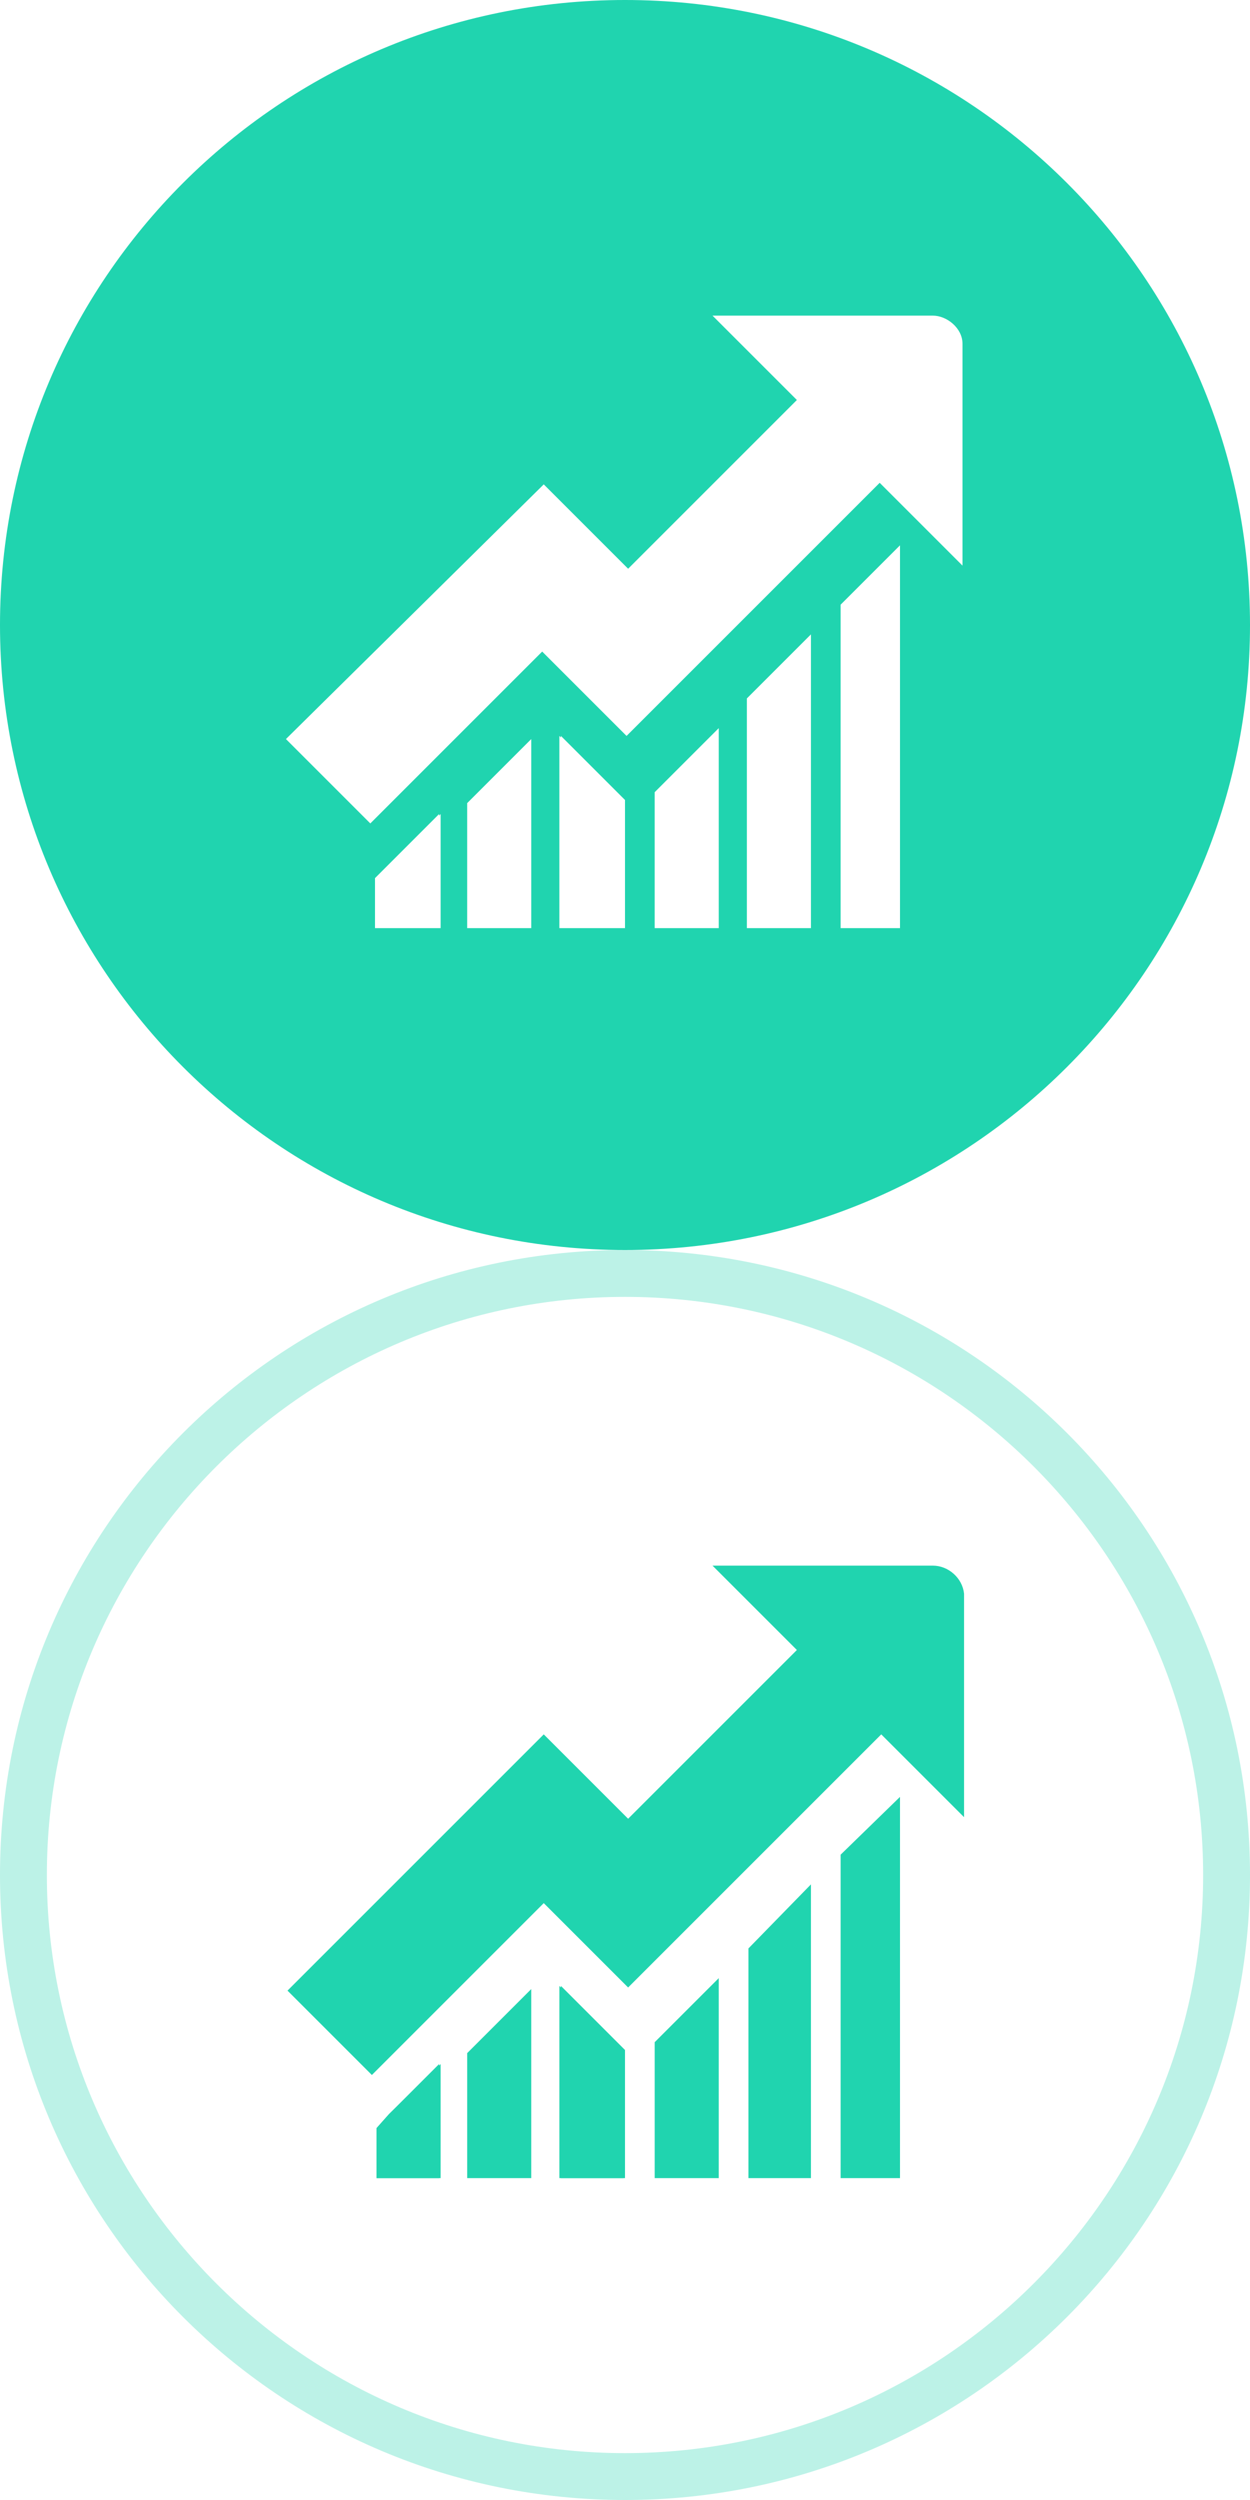 <?xml version="1.0" encoding="utf-8"?>
<!-- Generator: Adobe Illustrator 19.0.0, SVG Export Plug-In . SVG Version: 6.00 Build 0)  -->
<svg version="1.1" id="Layer_1" xmlns="http://www.w3.org/2000/svg" xmlns:xlink="http://www.w3.org/1999/xlink" x="0px" y="0px"
	 viewBox="0 0 80 160" style="enable-background:new 0 0 80 160;" xml:space="preserve">
<style type="text/css">
	.st0{fill:#BCF2E7;}
	.st1{fill:#20D4AF;}
</style>
<g>
	<g>
		<g id="XMLID_22_">
			<path id="XMLID_31_" class="st0" d="M40,83c20.4,0,37,16.6,37,37s-16.6,37-37,37S3,140.4,3,120S19.6,83,40,83 M40,80
				C17.9,80,0,97.9,0,120s17.9,40,40,40s40-17.9,40-40S62.1,80,40,80L40,80z"/>
		</g>
		<g>
			<polygon id="XMLID_21_" class="st1" points="29.9,139.4 34,139.4 34,127.3 29.9,131.4 			"/>
			<polygon id="XMLID_20_" class="st1" points="47.9,139.4 51.9,139.4 51.9,120.6 47.9,124.7 			"/>
			<polygon id="XMLID_19_" class="st1" points="53.8,139.4 57.6,139.4 57.6,115 53.8,118.7 			"/>
			<polygon id="XMLID_18_" class="st1" points="41.9,130.7 41.9,139.4 46,139.4 46,126.6 42.7,129.9 			"/>
			<polygon id="XMLID_17_" class="st1" points="24.1,136.2 24.1,139.4 28.2,139.4 28.2,132.1 24.9,135.3 			"/>
			<polygon id="XMLID_16_" class="st1" points="35.9,127.1 35.9,139.4 40,139.4 40,131.2 38.7,129.9 			"/>
			<polygon id="XMLID_15_" class="st1" points="24.1,136.2 24.1,139.4 28.1,139.4 28.1,132.1 24.9,135.3 			"/>
			<polygon id="XMLID_11_" class="st1" points="35.8,127.1 35.8,139.4 39.9,139.4 39.9,131.2 38.6,129.9 			"/>
			<path id="XMLID_10_" class="st1" d="M59.7,100.2H45.6l5.4,5.4l-1.9,1.9l-8.9,8.9l-5.4-5.4l-16.4,16.4l5.4,5.4l11-11l5.4,5.4
				l16.2-16.2l5.3,5.3V102C61.6,101,60.7,100.2,59.7,100.2z"/>
		</g>
	</g>
	<path class="st1" d="M40,0C17.9,0,0,17.9,0,40s17.9,40,40,40c22.1,0,40-17.9,40-40S62.1,0,40,0z M28.2,59.4L28.2,59.4h-4.1h-0.1
		v-3.2l0.8-0.8l3.3-3.3v0.1l0.1-0.1V59.4z M34,59.4h-4.1v-8l4.1-4.1V59.4z M40,59.4L40,59.4h-4.1h-0.1V47.1l0.1,0.1v-0.1l2.8,2.8
		l1.3,1.3V59.4z M46,59.4h-4.1v-8.7l0.8-0.8l3.3-3.3V59.4z M51.9,59.4h-4.1V44.7l4.1-4.1V59.4z M57.6,59.4h-3.8V38.7l3.8-3.8V59.4z
		 M61.6,36.2l-5.3-5.3L40.1,47.1l-5.4-5.4l-11,11l-5.4-5.4L34.8,31l5.4,5.4l8.9-8.9l1.9-1.9l-5.4-5.4h14.1c0.9,0,1.9,0.8,1.9,1.8
		V36.2z"/>
</g>
</svg>
